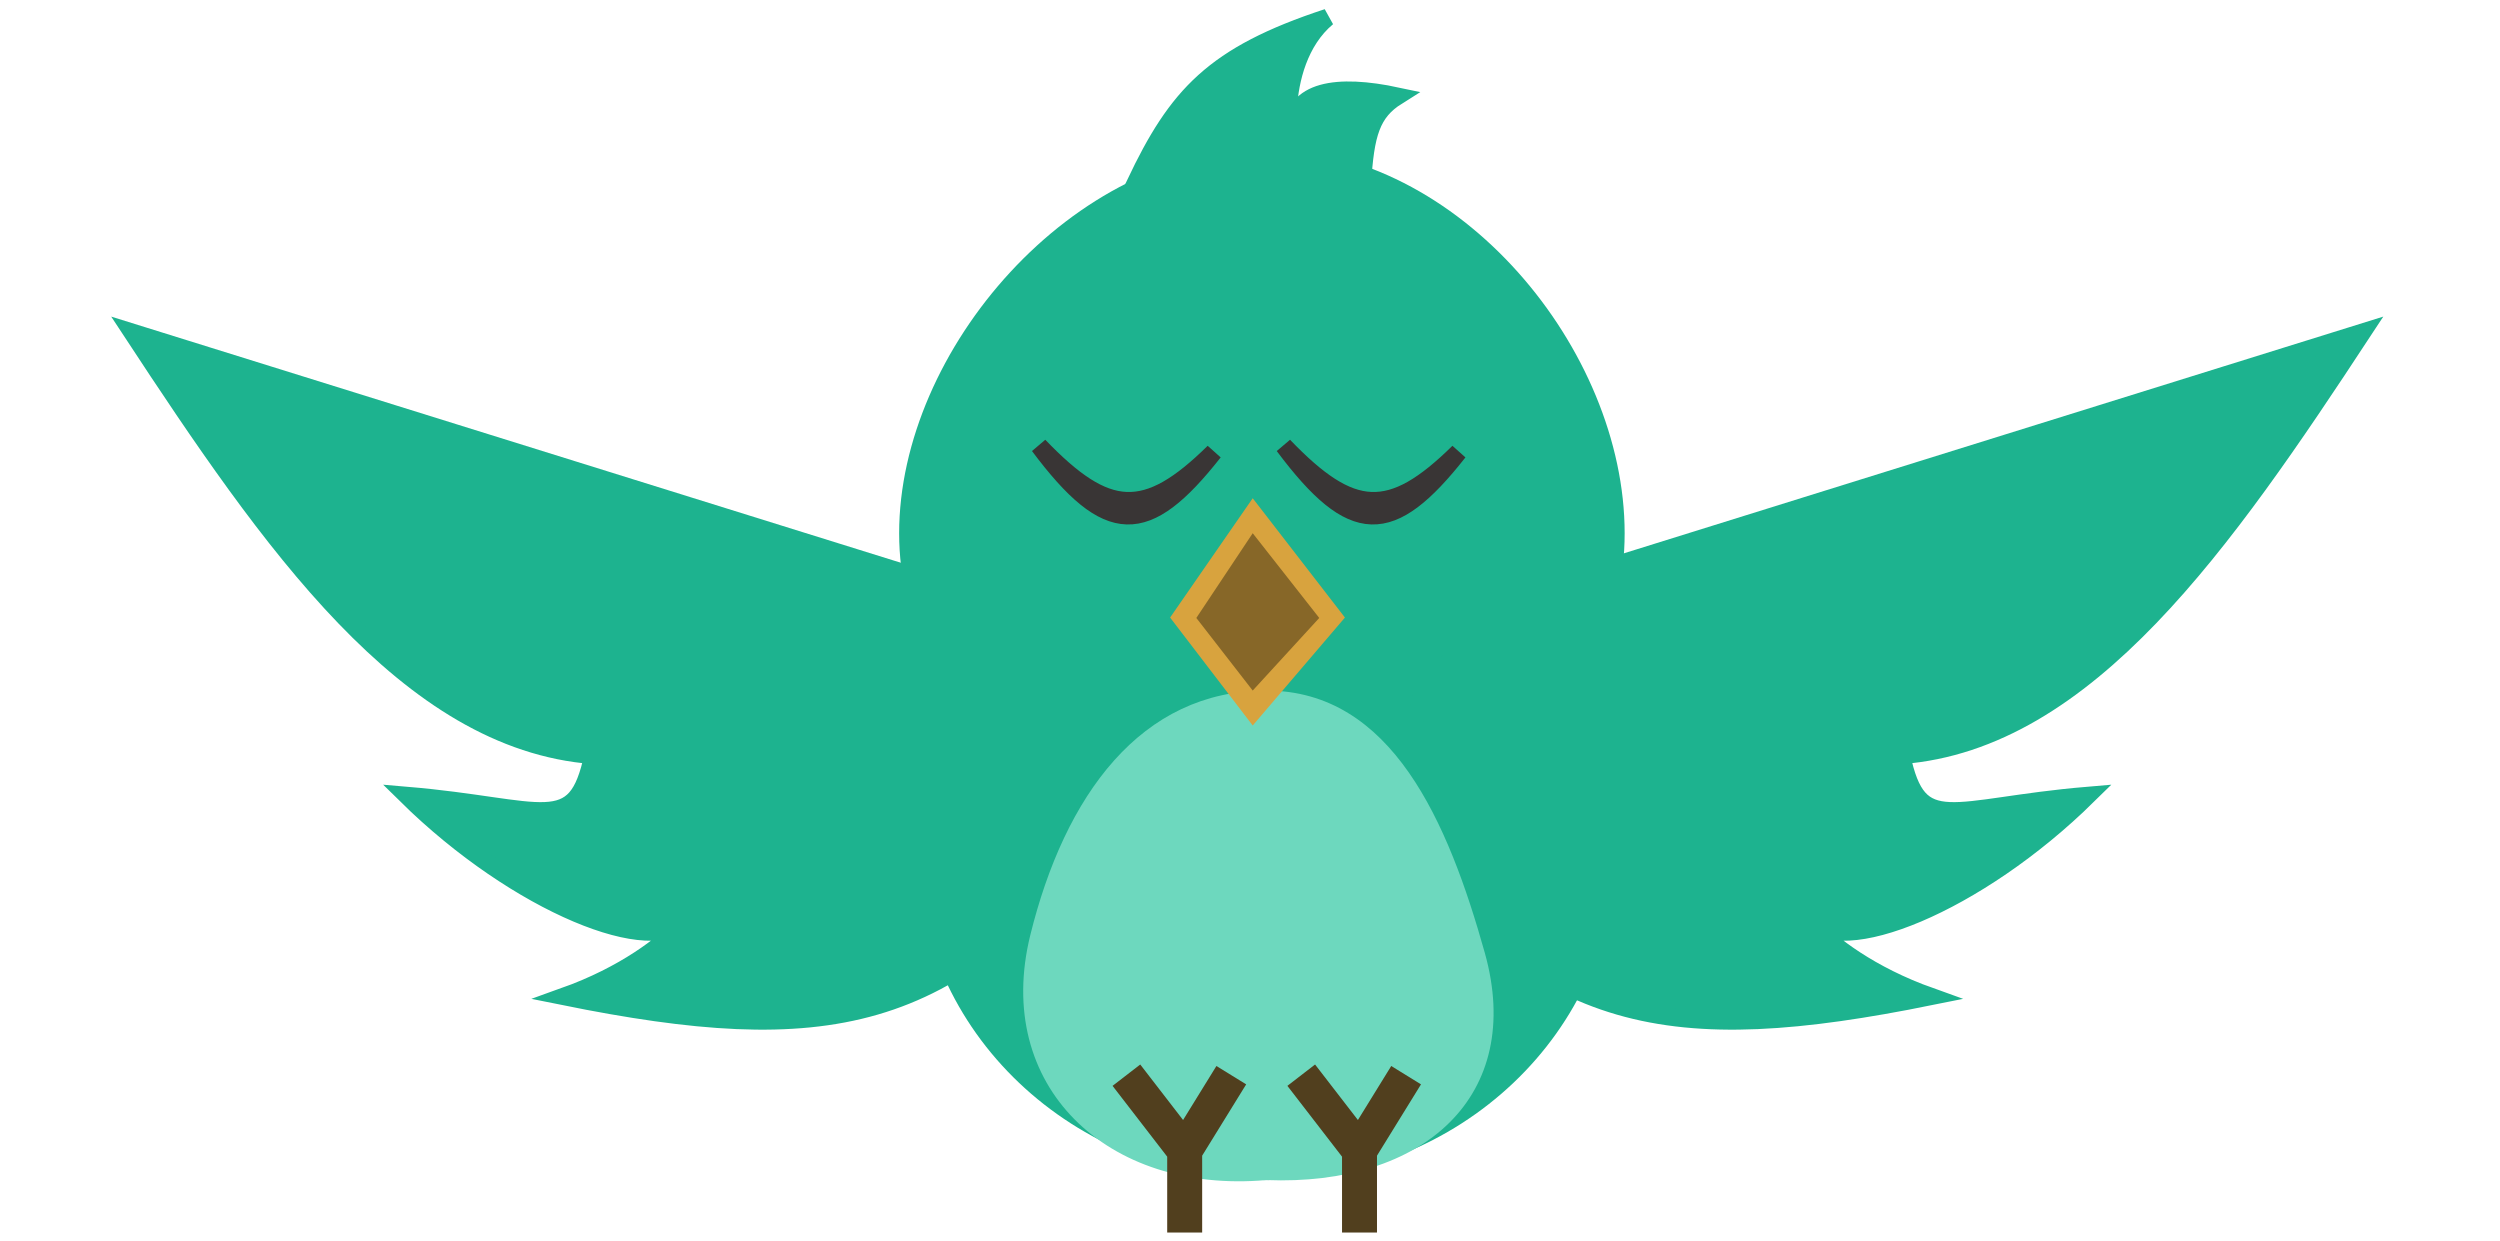 <svg width="143" height="71" viewBox="0 0 143 71" fill="none" xmlns="http://www.w3.org/2000/svg">
<path d="M92.93 30.5C92.93 40.993 83.476 46.5 72.43 46.5C61.385 46.5 51.431 40.993 51.431 30.5C51.431 20.007 61.385 8.5 72.43 8.5C83.476 8.5 92.93 20.007 92.93 30.5Z" fill="#1DB38F"/>
<ellipse cx="72.43" cy="48.5" rx="20" ry="19" fill="#1DB38F"/>
<path d="M135.139 19.003L82.552 35.395L79.31 47.046C88.194 58.79 95.536 60.008 110.43 57C103.43 54.5 101.714 50.091 103.43 52.5C105.147 54.909 113.065 51.767 119.43 45.5C111.543 46.169 109.767 47.936 108.767 43.207C119.391 42.388 127.245 31.017 135.139 19.003Z" fill="#1DB38F" stroke="#1DB38F"/>
<path d="M7.546 19.003L60.132 35.395L63.375 47.046C54.49 58.79 47.148 60.008 32.254 57C39.254 54.5 40.97 50.091 39.254 52.5C37.538 54.909 29.619 51.767 23.254 45.5C31.141 46.169 32.917 47.936 33.917 43.207C23.294 42.388 15.439 31.017 7.546 19.003Z" fill="#1DB38F" stroke="#1DB38F"/>
<path d="M75.93 1C69.406 3.145 67.322 5.452 64.93 10.5C71.257 15.082 73.729 13.709 77.93 10.5C78.097 7.64 78.455 6.426 79.93 5.5C76.472 4.762 73.961 5.139 73.93 7.5C73.9 9.861 72.653 3.734 75.93 1Z" fill="#1DB38F" stroke="#1DB38F"/>
<path d="M84.93 54.5C87.225 62.684 81.436 67.86 72.43 67.5C63.329 68.305 56.807 62.122 58.93 53.5C60.901 45.5 65.251 39.5 72.43 39.5C79.61 39.5 82.828 47 84.93 54.5Z" fill="#6DD8BE"/>
<path d="M71.655 28.5L76.93 35.324L71.655 41.5L66.93 35.324L71.655 28.5Z" fill="#D8A33E"/>
<path d="M71.655 30.5L75.461 35.347L71.655 39.5L68.43 35.347L71.655 30.5Z" fill="#876728"/>
<path d="M59.43 25.5C63.326 29.555 65.528 29.698 69.43 25.855C65.564 30.771 63.374 30.774 59.43 25.5Z" fill="#393535" stroke="#393535"/>
<path d="M73.43 25.5C77.326 29.555 79.528 29.698 83.43 25.855C79.564 30.771 77.374 30.774 73.43 25.5Z" fill="#393535" stroke="#393535"/>
<path d="M64.43 61.5L67.764 65.82M67.764 65.82L70.43 61.5M67.764 65.82V70.5" stroke="#513F1E" stroke-width="2"/>
<path d="M74.43 61.5L77.764 65.82M77.764 65.82L80.43 61.5M77.764 65.82V70.5" stroke="#513F1E" stroke-width="2"/>
</svg>
